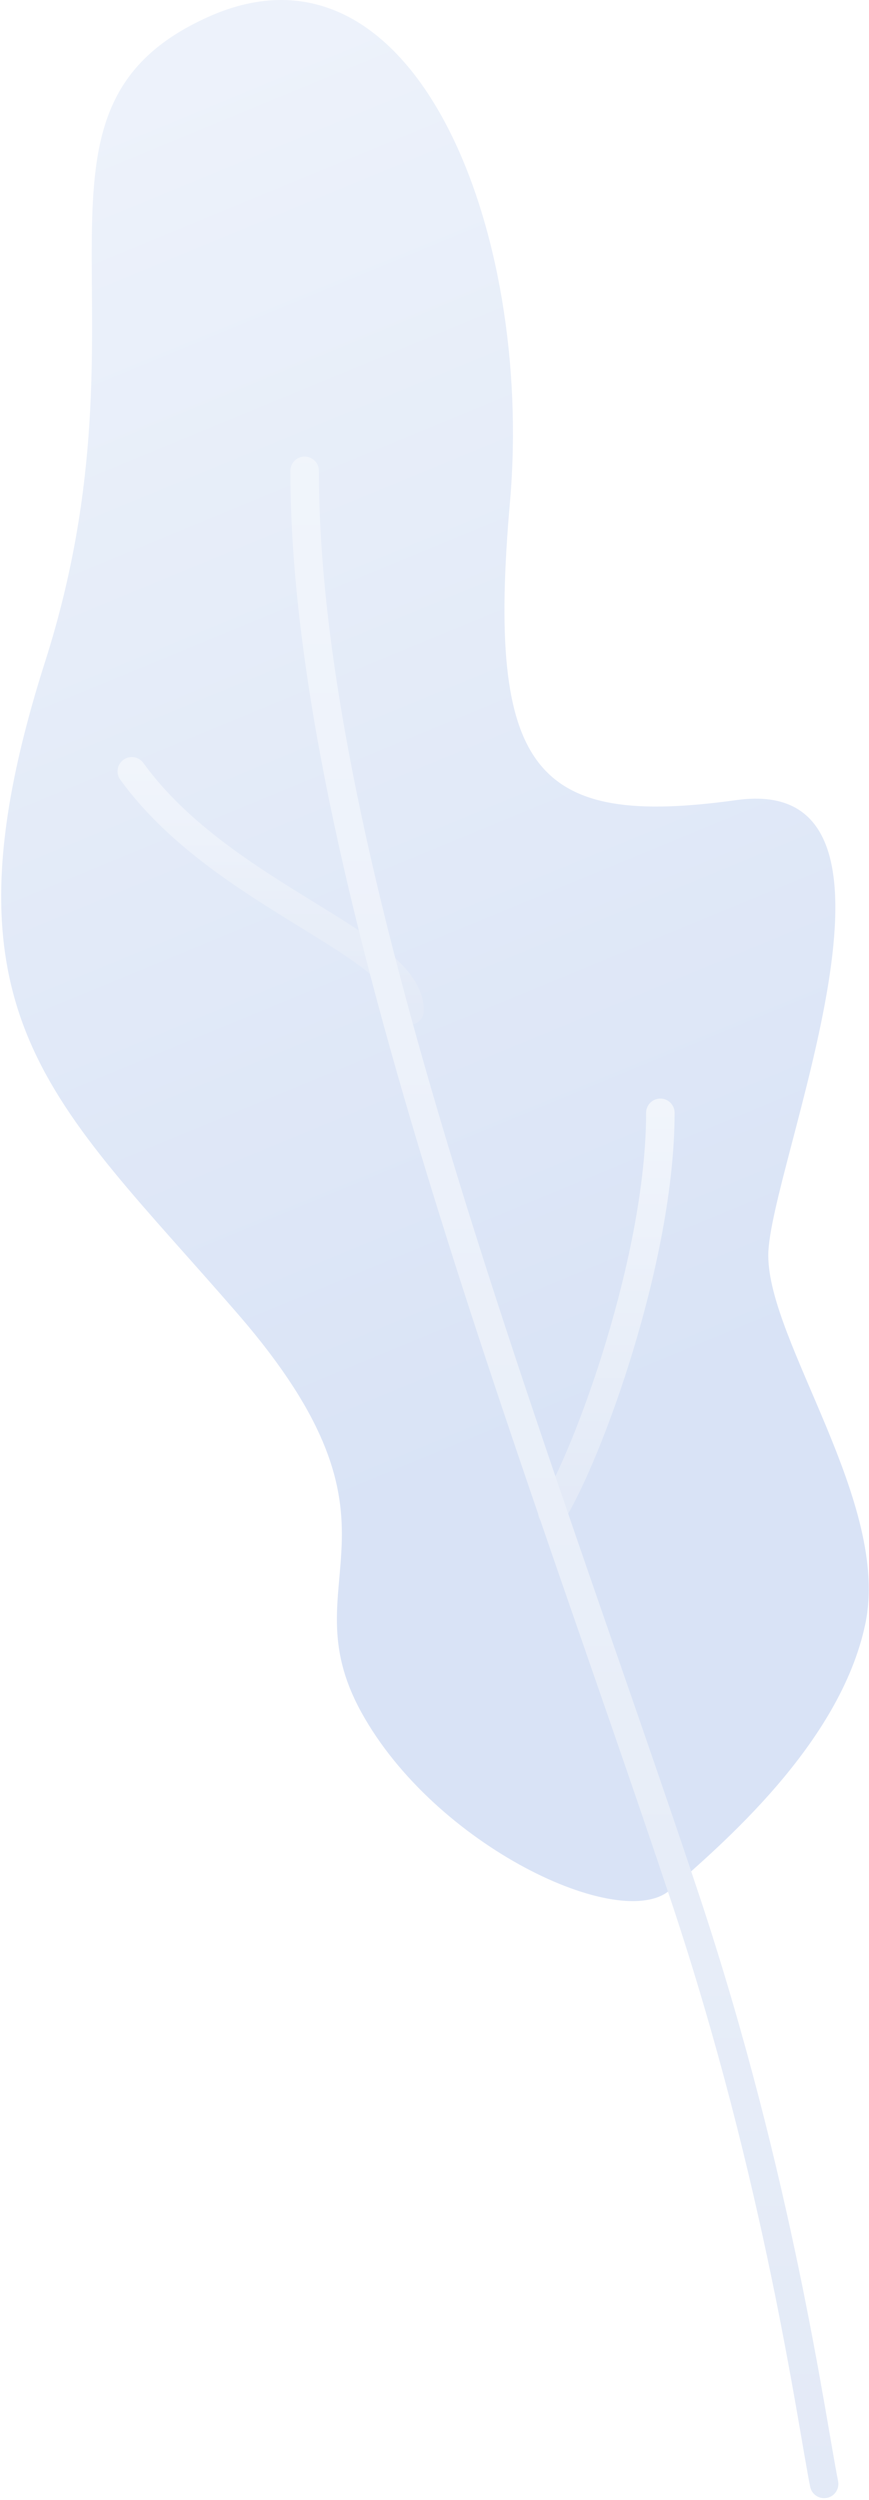 <svg xmlns="http://www.w3.org/2000/svg" width="183" height="526" viewBox="0 0 183 526">
    <defs>
        <linearGradient id="a" x1="46.176%" x2="62.794%" y1="-9.213%" y2="74.974%">
            <stop offset="0%" stop-color="#CFDDF3"/>
            <stop offset="100%" stop-color="#7FA1E0"/>
        </linearGradient>
        <linearGradient id="b" x1="50%" x2="50%" y1="0%" y2="100%">
            <stop offset="0%" stop-color="#CFDDF3"/>
            <stop offset="100%" stop-color="#A1B8E3"/>
        </linearGradient>
        <linearGradient id="c" x1="50%" x2="50%" y1="0%" y2="100%">
            <stop offset="0%" stop-color="#CFDDF3"/>
            <stop offset="100%" stop-color="#A1B8E3"/>
        </linearGradient>
        <linearGradient id="d" x1="50%" x2="50%" y1="0%" y2="100%">
            <stop offset="0%" stop-color="#CFDDF3"/>
            <stop offset="100%" stop-color="#A1B8E3"/>
        </linearGradient>
    </defs>
    <g fill="none" fill-rule="evenodd" opacity=".3">
        <path fill="url(#a)" d="M141.134 421.64c-10.313 9.122-49.534-9.124-65.084-37.446-15.55-28.323 13.295-38.404-25.94-83.702-39.235-45.297-64.411-62.645-40.6-137.31C33.32 88.515.425 47.02 43.888 27.54c43.463-19.48 68.493 45.171 63.508 102.039-4.986 56.867 5.211 68.652 47.724 62.76 42.512-5.893 6.67 77.593 6.67 95.816 0 18.224 25.778 52.072 20.43 77.537-5.347 25.466-30.773 46.823-41.087 55.946z" transform="translate(0 -24)"/>
        <path stroke="url(#b)" stroke-linecap="round" stroke-width="6" d="M116.304 342.25c7.641-12.36 22.758-53.666 22.758-84.106" transform="translate(0 -24)"/>
        <path stroke="url(#c)" stroke-linecap="round" stroke-width="6" d="M27.756 236.636c0-13.987 39.27-23.806 58.494-50.346" transform="matrix(-1 0 0 1 114.006 -24)"/>
        <path stroke="url(#d)" stroke-linecap="round" stroke-width="6" d="M173.55 546.634c-2.612-12.964-9.45-63.819-29.296-123.34-31.403-94.18-80.102-217.178-80.102-300.228" transform="translate(0 -24)"/>
    </g>
</svg>
